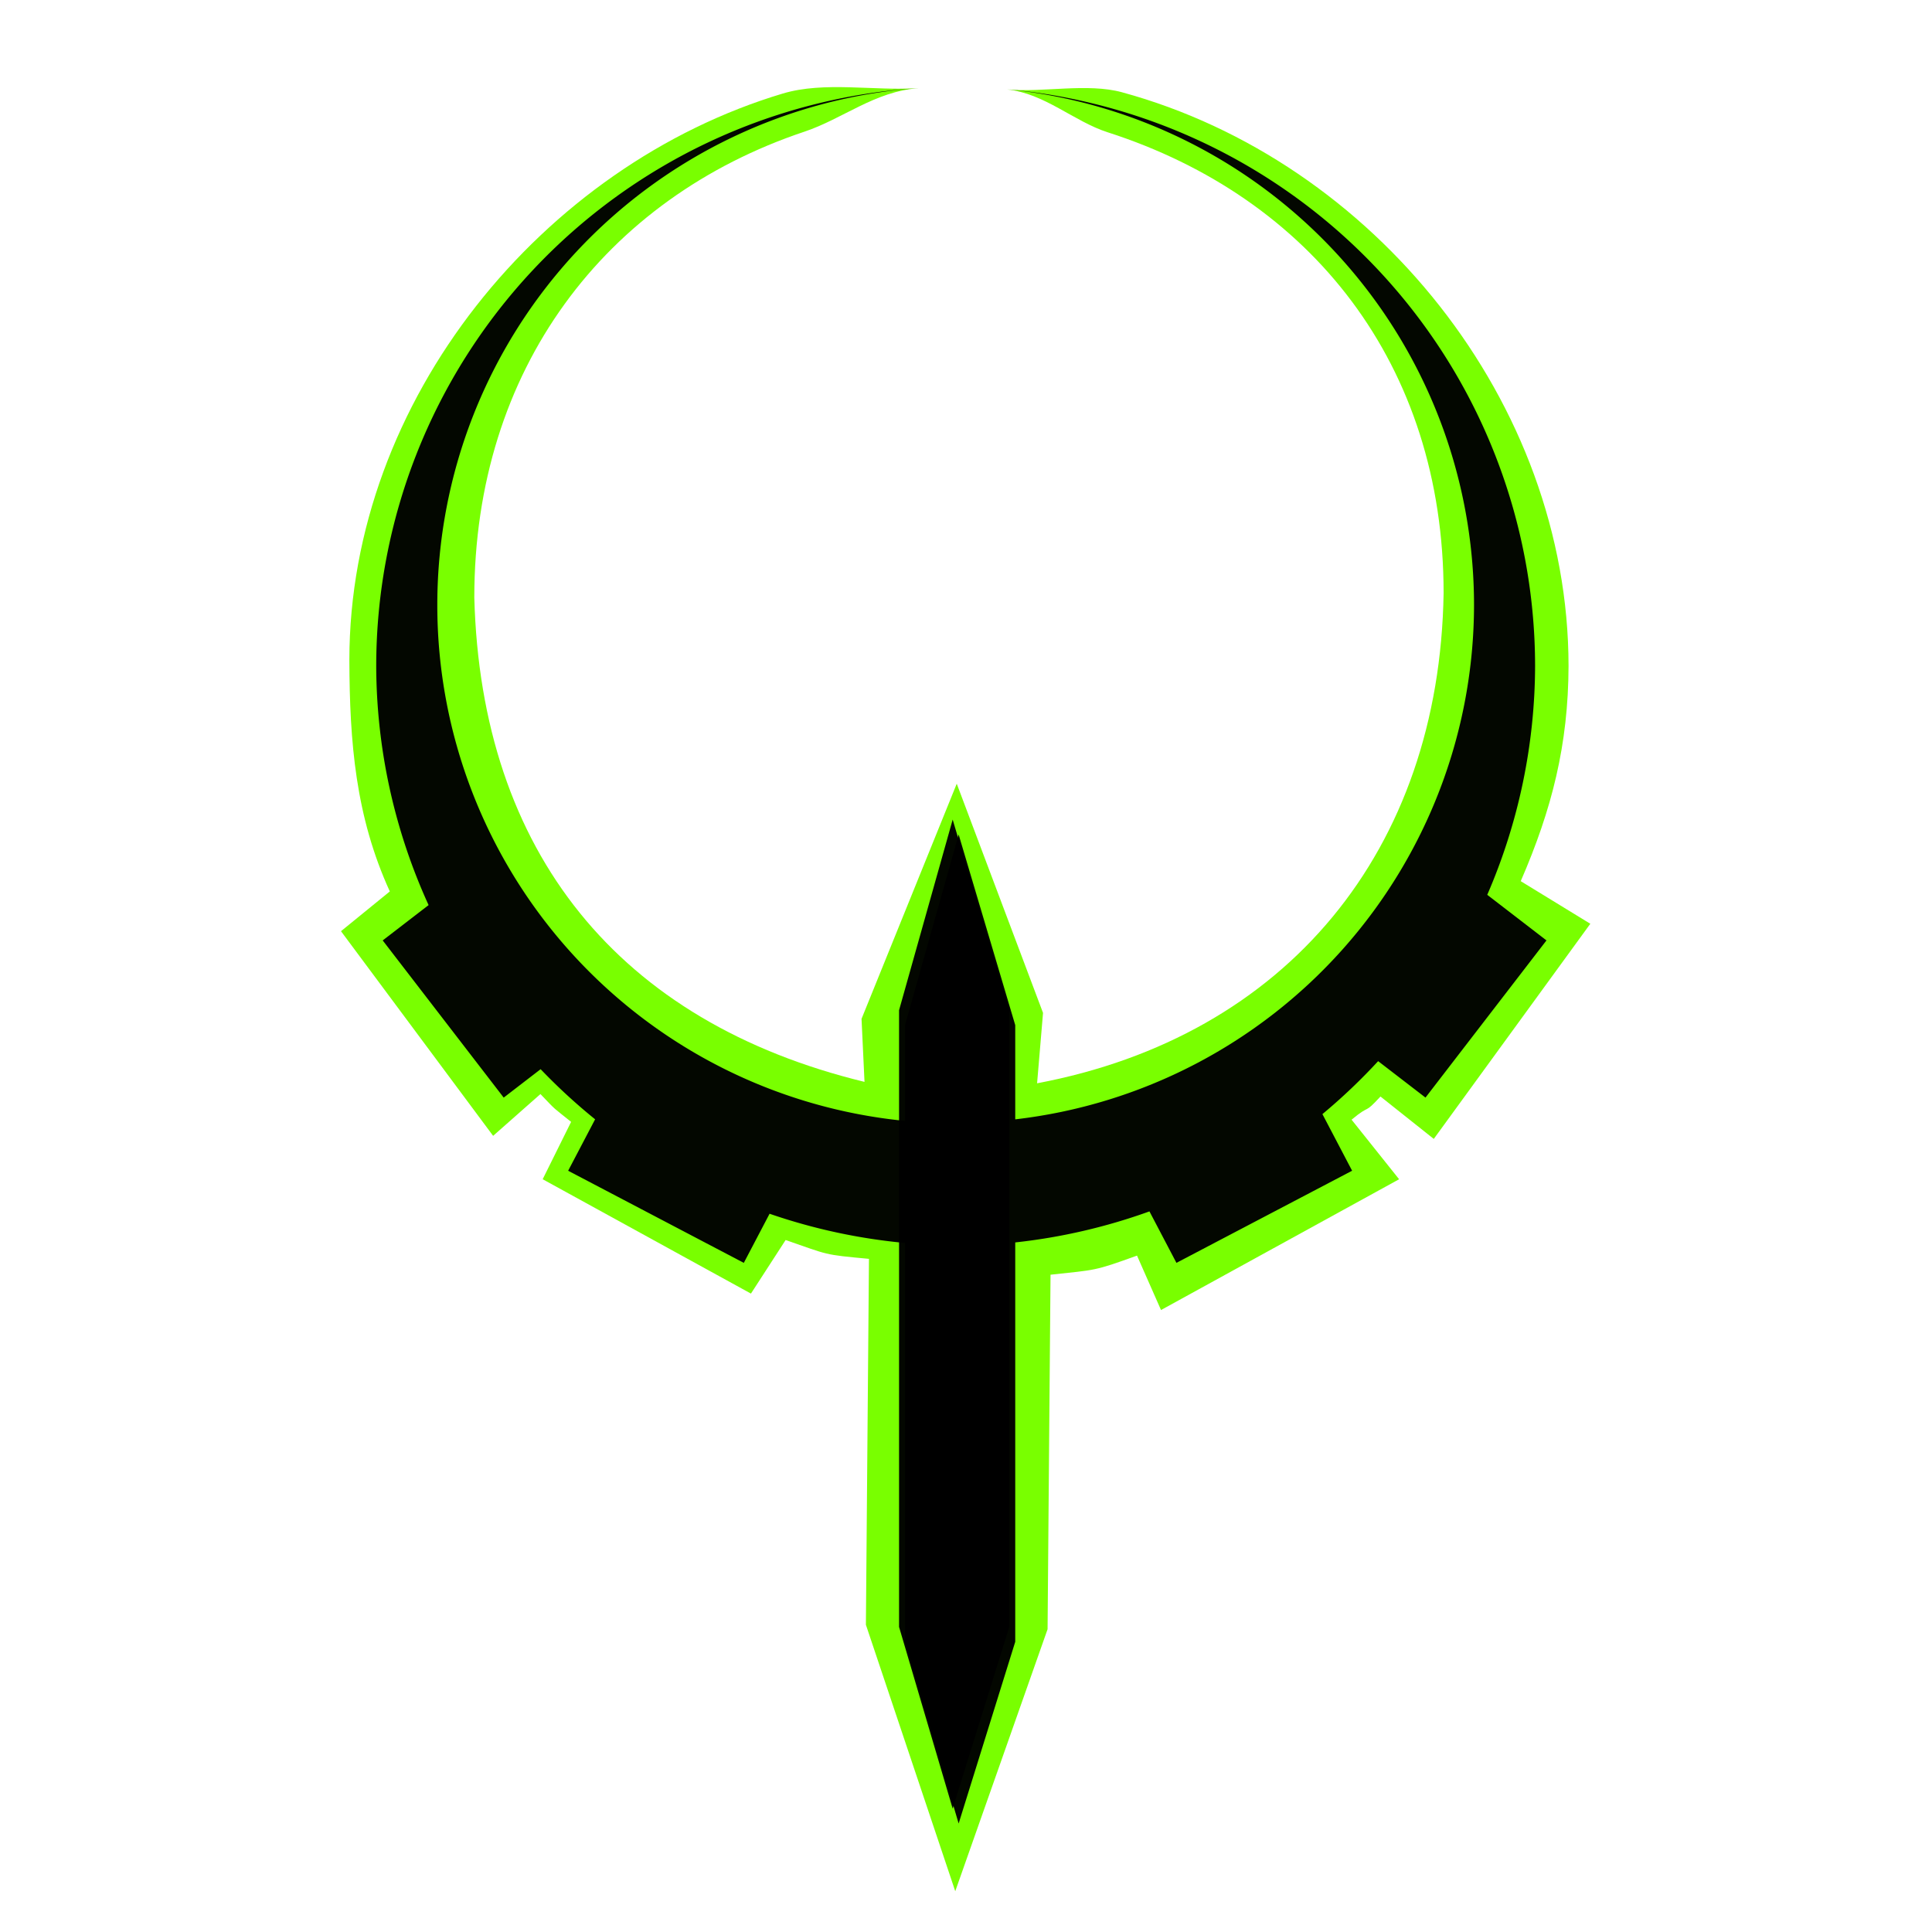 <?xml version="1.0" encoding="UTF-8" standalone="no"?>
<!-- Created with Inkscape (http://www.inkscape.org/) -->

<svg
   xmlns:dc="http://purl.org/dc/elements/1.1/"
   xmlns:cc="http://creativecommons.org/ns#"
   xmlns:rdf="http://www.w3.org/1999/02/22-rdf-syntax-ns#"
   xmlns:svg="http://www.w3.org/2000/svg"
   xmlns="http://www.w3.org/2000/svg"
   xmlns:sodipodi="http://sodipodi.sourceforge.net/DTD/sodipodi-0.dtd"
   xmlns:inkscape="http://www.inkscape.org/namespaces/inkscape"
   version="1.1"
   id="svg2"
   width="255"
   height="255"
   viewBox="0 0 255 255"
   sodipodi:docname="quake4.svg"
   inkscape:version="0.92.5 (2060ec1f9f, 2020-04-08)">
  <defs
     id="defs6">
    <filter
       inkscape:collect="always"
       style="color-interpolation-filters:sRGB"
       id="filter827"
       x="-0.044"
       width="1.088"
       y="-0.03"
       height="1.061">
      <feGaussianBlur
         inkscape:collect="always"
         stdDeviation="3.713"
         id="feGaussianBlur829" />
    </filter>
  </defs>
  <sodipodi:namedview
     pagecolor="#ff0000"
     bordercolor="#666666"
     borderopacity="1"
     objecttolerance="10"
     gridtolerance="10"
     guidetolerance="10"
     inkscape:pageopacity="0"
     inkscape:pageshadow="2"
     inkscape:window-width="1920"
     inkscape:window-height="1056"
     id="namedview4"
     showgrid="false"
     inkscape:snap-global="false"
     inkscape:zoom="3.454902"
     inkscape:cx="127.5"
     inkscape:cy="127.5"
     inkscape:window-x="0"
     inkscape:window-y="0"
     inkscape:window-maximized="1"
     inkscape:current-layer="svg2" />
  <path
     inkscape:connector-curvature="0"
     id="path982"
     d="m 120.059,-45.081 c -7.283,0.462 -15.292,-1.145 -22.012,0.867 -38.902,11.647 -70.269,49.616 -70.279,91.861 0.041,13.364 1.007,25.36 6.559,37.516 l -7.917,6.447 24.668,33.183 7.671,-6.774 c 2.767,2.893 1.861,1.992 4.975,4.509 l -4.612,9.3 33.77,18.544 5.622,-8.684 c 7.1,2.451 6.035,2.354 13.514,3.05 l -0.496,59.334 14.488,43.204 14.97,-42.483 0.478,-57.483 c 7.424,-0.805 7.001,-0.562 14.025,-3.096 l 3.89,8.823 38.607,-21.206 -7.707,-9.659 c 3.196,-2.658 1.868,-0.698 4.684,-3.756 l 8.644,6.874 25.384,-34.885 -11.284,-6.907 c 5.073,-11.698 7.711,-22.138 7.752,-34.888 -0.02,-42.731 -31.546,-81.893 -72.412,-93.031 -5.606,-1.528 -12.807,0.072 -18.646,-0.452 6.068,0.609 10.872,5.188 16.302,6.933 32.987,10.596 54.497,37.676 54.498,74.724 -0.663,41.704 -25.405,71.851 -65.916,79.488 l 0.964,-11.414 -13.991,-37.163 -15.438,38.127 0.482,10.22 C 71.469,106.366 49.119,78.852 48.026,37.507 c 3.2e-4,-36.993 21.201,-64.725 53.54,-75.542 6.2,-2.074 11.417,-6.544 18.492,-7.046 z"
     style="opacity:1;fill:#79ff00;fill-opacity:1;stroke:none;stroke-width:1.456;stroke-linecap:round;stroke-miterlimit:4;stroke-dasharray:none;stroke-opacity:0.495;filter:url(#filter827)"
     sodipodi:nodetypes="cscccccccccccccccccccccccccscccccccsc"
     transform="matrix(0.814,0,0,0.814,23.509,48.336)" />
  <path
     style="opacity:1;fill:#000000;fill-opacity:0.971;stroke:none;stroke-width:1.186;stroke-linecap:round;stroke-miterlimit:4;stroke-dasharray:none;stroke-opacity:0.495"
     d="m 121.29,11.62 a 76.478,76.478 0 0 0 -71.633,76.306 76.478,76.478 0 0 0 6.912,31.536 l -6.056,4.662 15.969,20.746 4.874,-3.751 a 76.478,76.478 0 0 0 7.192,6.616 l -3.56,6.789 23.186,12.159 3.401,-6.484 a 76.478,76.478 0 0 0 17.875,3.857 v 52.641 l 7.079,23.985 7.47,-23.985 v -52.713 a 76.478,76.478 0 0 0 17.714,-4.095 l 3.562,6.792 23.186,-12.159 -3.918,-7.473 a 76.478,76.478 0 0 0 7.354,-6.991 l 6.25,4.81 15.969,-20.746 -7.817,-6.018 a 76.478,76.478 0 0 0 6.314,-30.181 76.478,76.478 0 0 0 -69.648,-76.136 68.417,68.417 0 0 1 61.588,68.074 68.417,68.417 0 0 1 -60.554,67.879 v -12.436 l -7.47,-25.165 -7.079,25.165 v 12.641 A 68.417,68.417 0 0 1 57.718,79.864 68.417,68.417 0 0 1 121.29,11.62 Z"
     id="circle819"
     inkscape:connector-curvature="0" />
  <path
     style="opacity:1;fill:#000000;fill-opacity:0.971;stroke:none;stroke-width:1.14;stroke-linecap:round;stroke-miterlimit:4;stroke-dasharray:none;stroke-opacity:0.495"
     d="m 118.664,133.34 7.078,-25.165 7.471,25.165 v 81.393 l -7.471,23.985 -7.078,-23.985 z"
     id="rect822"
     inkscape:connector-curvature="0"
     sodipodi:nodetypes="ccccccc" />
</svg>
